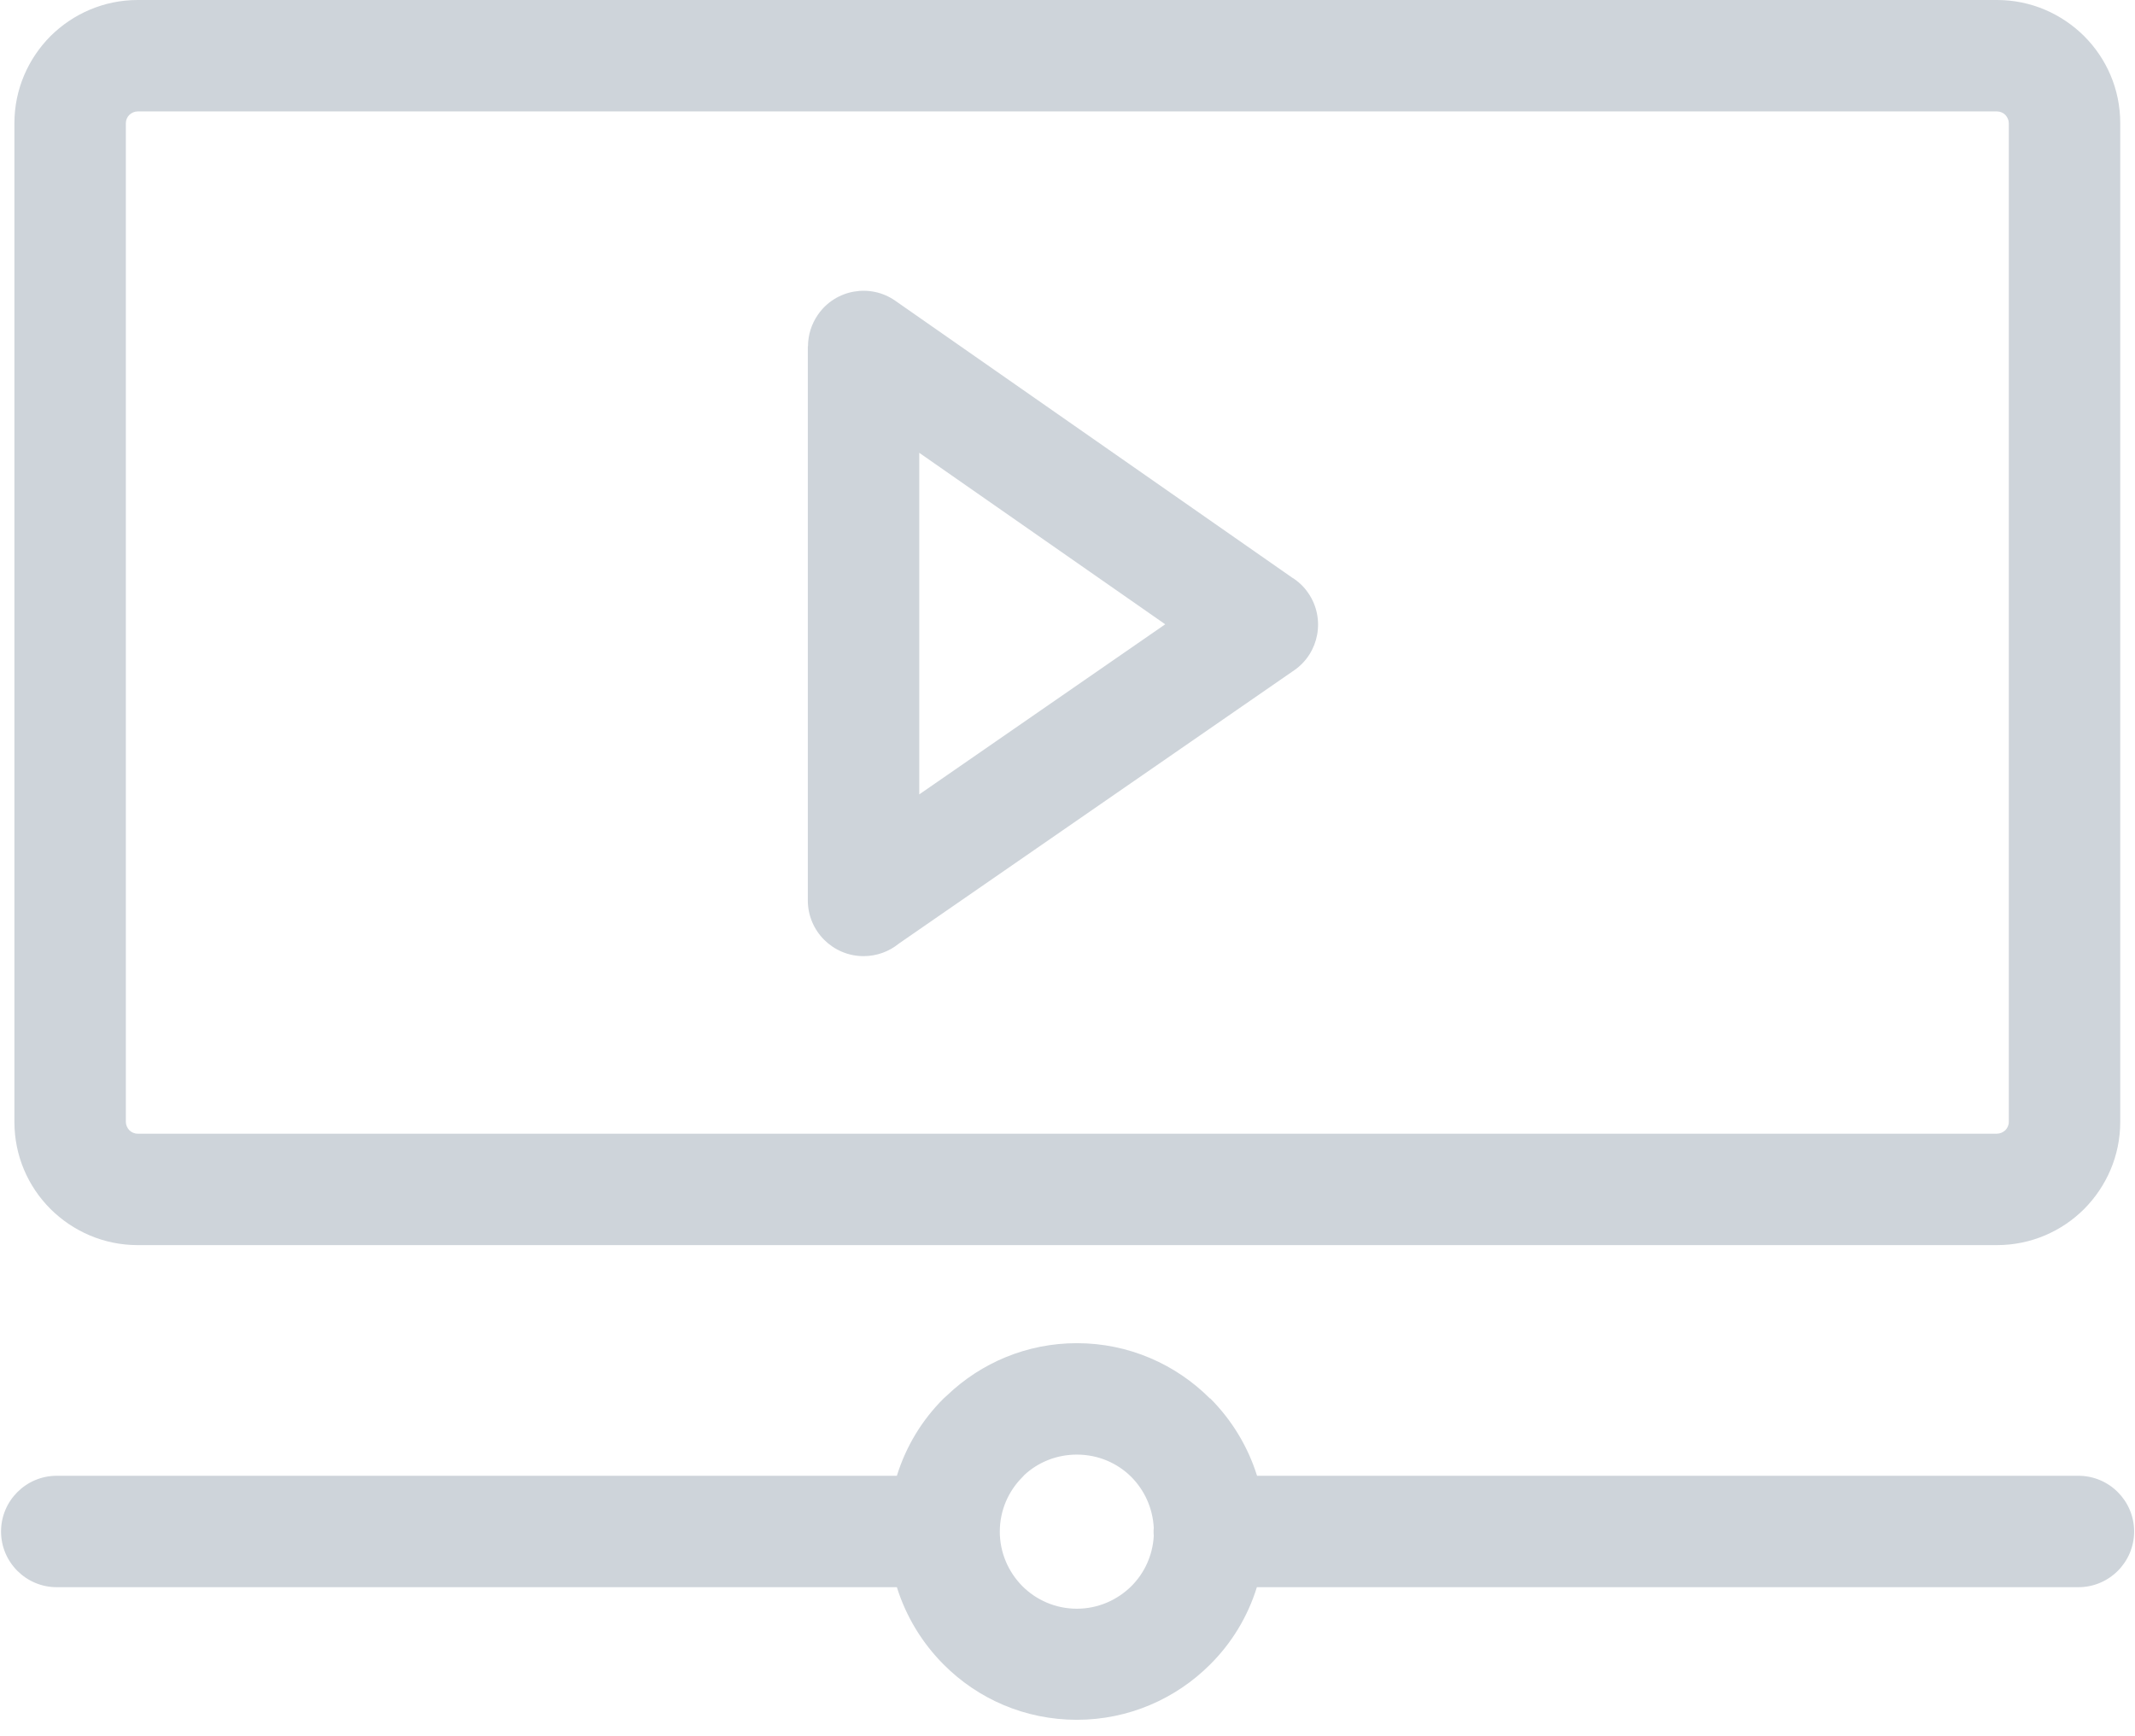 <svg width="123" height="100" viewBox="0 0 123 100" fill="none" xmlns="http://www.w3.org/2000/svg">
<g clip-path="url(#clip0)">
<path d="M7.93 0H115.05C117.01 0 118.78 0.8 120.07 2.08C121.36 3.37 122.15 5.14 122.15 7.1V64.64C122.15 66.6 121.35 68.37 120.07 69.66C118.79 70.94 117.01 71.74 115.05 71.74H7.93C5.97 71.74 4.2 70.94 2.91 69.66C1.62 68.37 0.83 66.6 0.83 64.64V7.1C0.83 5.14 1.63 3.37 2.91 2.08C4.2 0.8 5.98 0 7.93 0ZM67.13 35.97L52.96 26.09V45.77L67.13 35.97ZM51.58 17.33L74.44 33.28C74.8 33.5 75.12 33.8 75.37 34.17C76.37 35.62 76.01 37.62 74.56 38.62L51.78 54.37C51.23 54.82 50.52 55.09 49.75 55.09C47.98 55.09 46.54 53.65 46.54 51.88V19.95H46.55C46.55 19.32 46.74 18.68 47.13 18.12C48.14 16.67 50.14 16.32 51.58 17.33ZM62.04 77.39C65.03 77.39 67.74 78.61 69.7 80.57L69.71 80.58L69.72 80.57C70.95 81.8 71.89 83.33 72.42 85.03H119.74C121.51 85.03 122.95 86.47 122.95 88.24C122.95 90.01 121.51 91.45 119.74 91.45H72.41C71.88 93.16 70.95 94.68 69.71 95.91C67.75 97.87 65.03 99.09 62.04 99.09C59.04 99.09 56.33 97.88 54.37 95.91C53.14 94.68 52.2 93.15 51.67 91.45H3.27C1.5 91.45 0.06 90.01 0.06 88.24C0.06 86.47 1.5 85.03 3.27 85.03H51.67C52.2 83.32 53.13 81.8 54.37 80.57C54.44 80.5 54.51 80.44 54.58 80.38C56.52 78.53 59.15 77.39 62.04 77.39ZM65.18 85.1C64.38 84.3 63.27 83.81 62.04 83.81C60.87 83.81 59.81 84.25 59.02 84.98L58.9 85.11C58.1 85.91 57.6 87.02 57.6 88.25C57.6 89.47 58.1 90.58 58.9 91.39C59.7 92.19 60.81 92.69 62.04 92.69C63.26 92.69 64.37 92.19 65.18 91.39C65.93 90.64 66.41 89.62 66.47 88.49C66.46 88.41 66.46 88.34 66.46 88.26C66.46 88.18 66.46 88.1 66.47 88.03C66.41 86.88 65.93 85.86 65.18 85.1ZM115.05 6.42H7.93C7.75 6.42 7.58 6.5 7.45 6.62C7.33 6.74 7.25 6.91 7.25 7.1V64.64C7.25 64.82 7.33 64.99 7.45 65.12C7.57 65.24 7.74 65.32 7.93 65.32H115.05C115.23 65.32 115.4 65.24 115.53 65.12C115.65 65 115.73 64.83 115.73 64.64V7.1C115.73 6.92 115.65 6.75 115.53 6.62C115.41 6.5 115.24 6.42 115.05 6.42Z" fill="#CED4DA"/>
</g>
<defs>
<clipPath id="clip0">
<rect width="122.88" height="99.09" fill="white" transform="translate(0.06)"/>
</clipPath>
</defs>
</svg>
